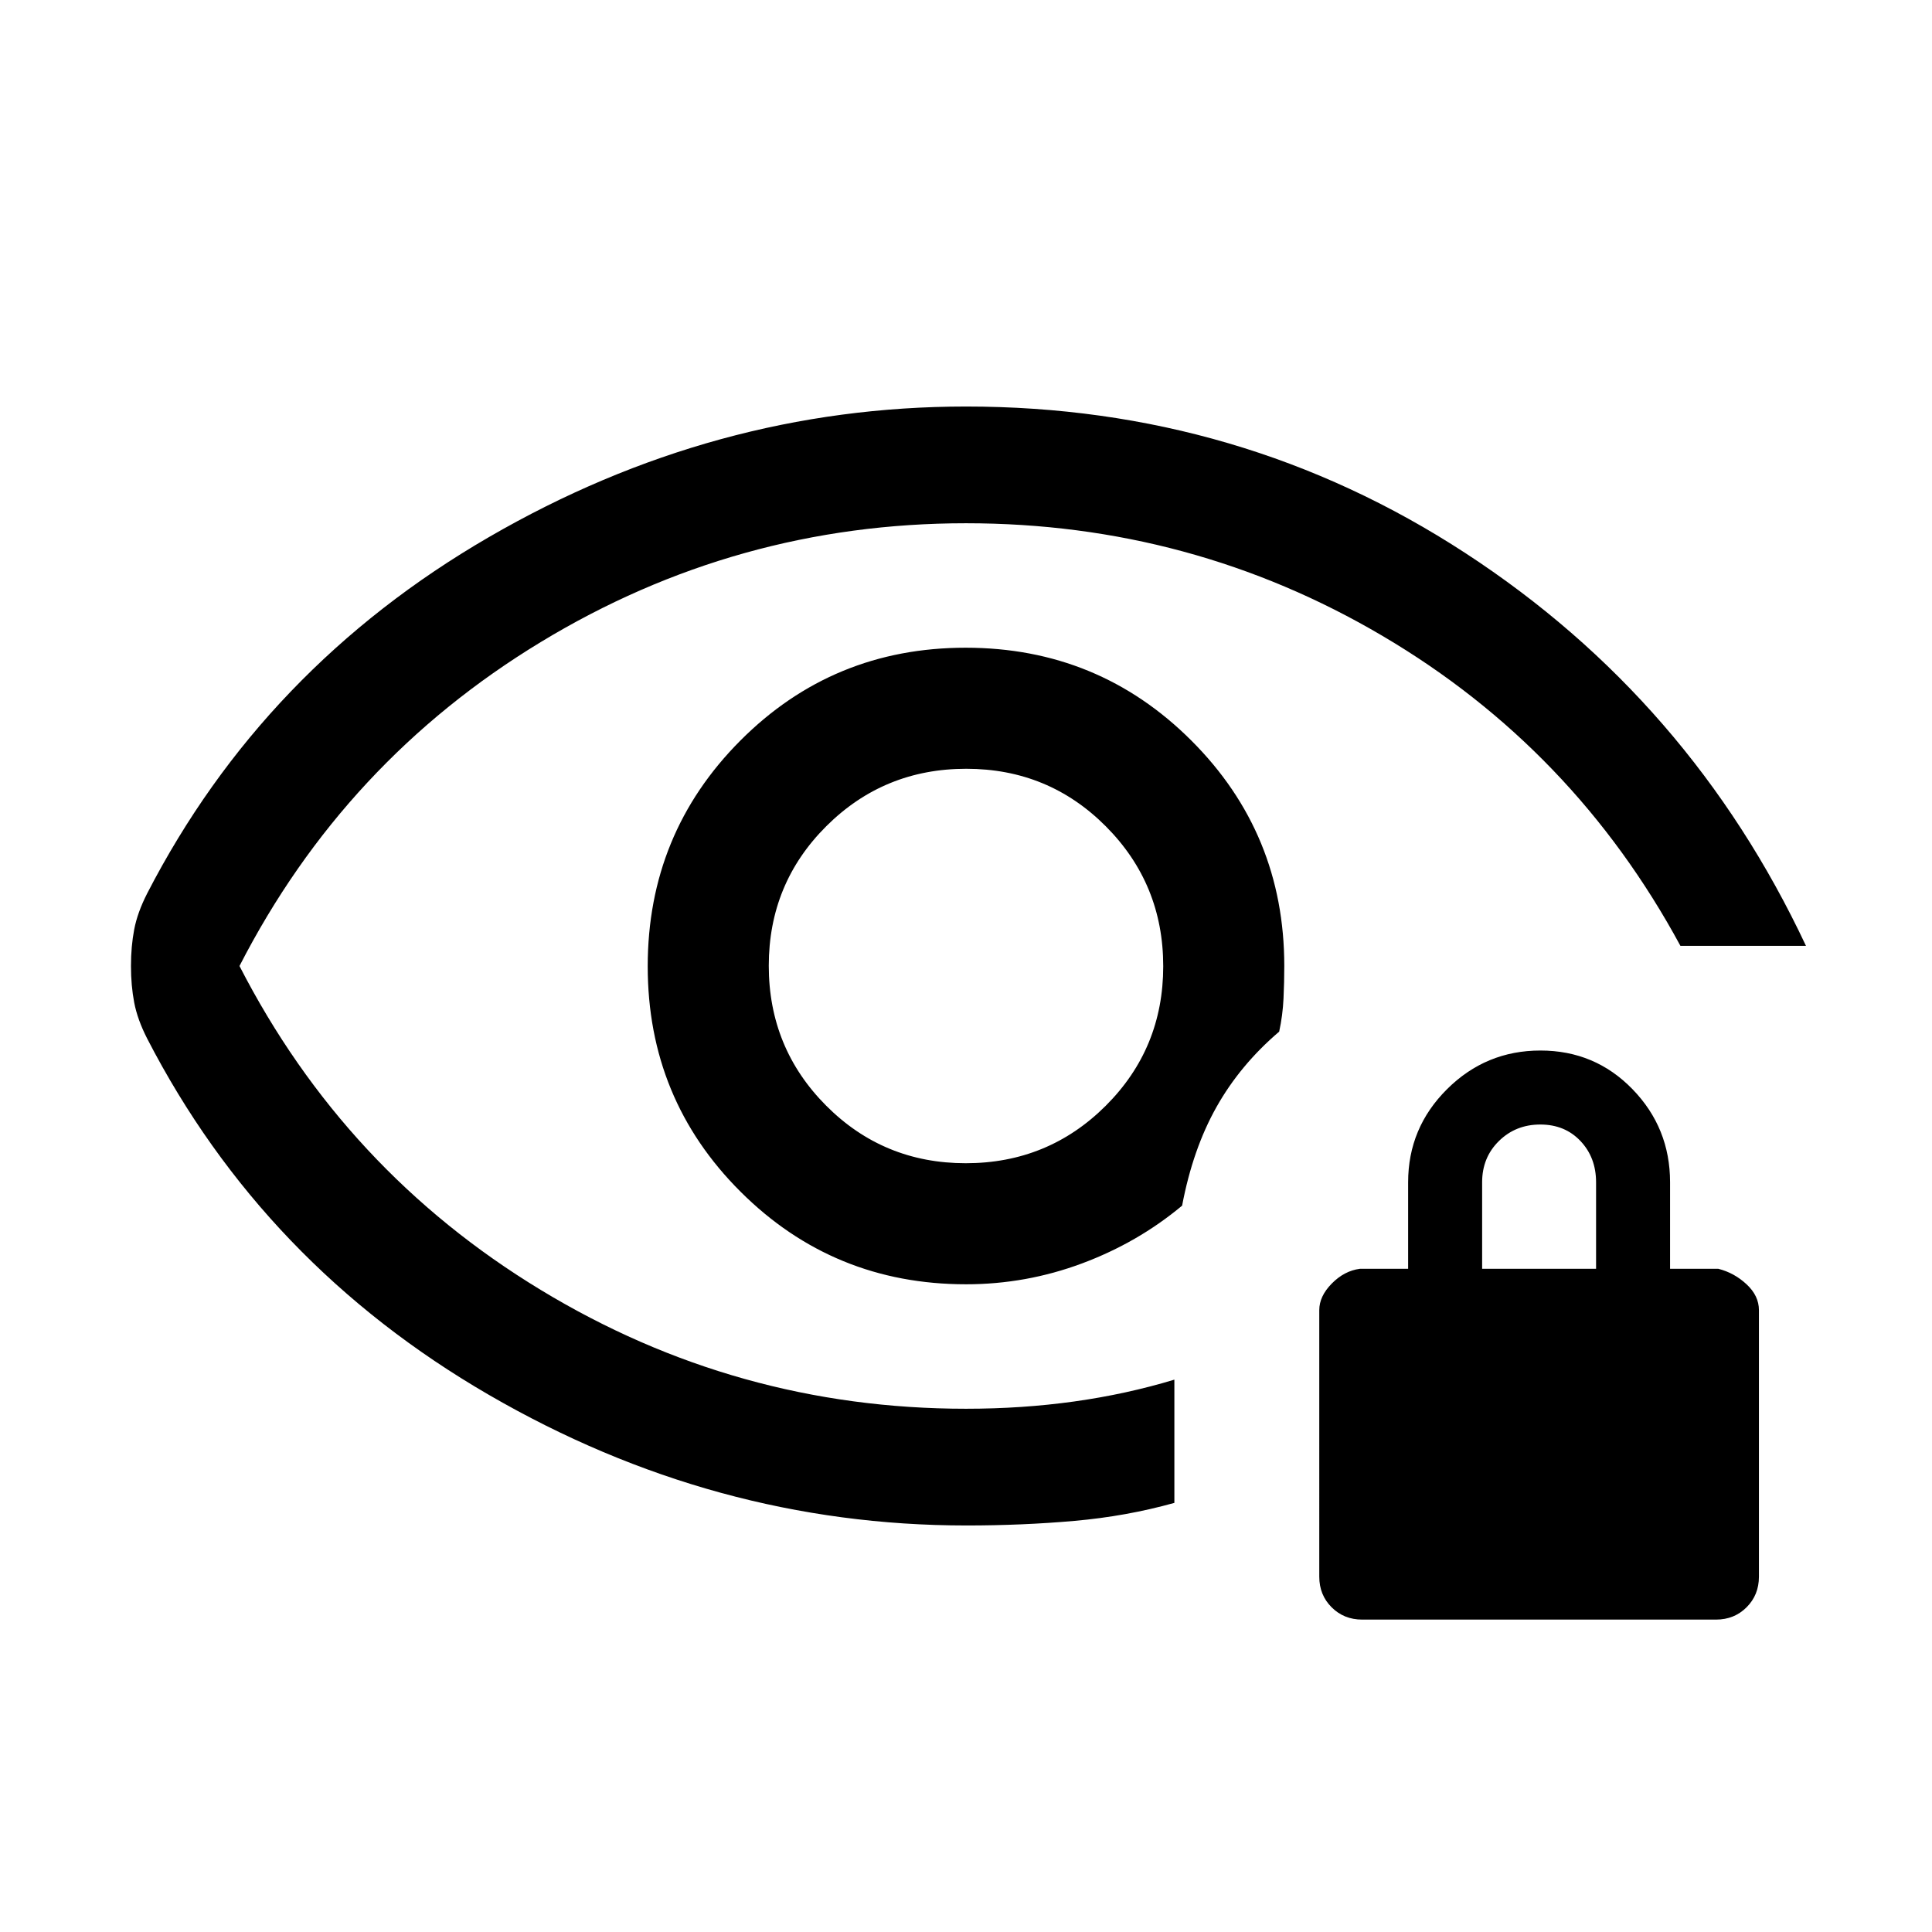 <svg xmlns="http://www.w3.org/2000/svg" height="20" viewBox="0 -960 960 960" width="20"><path d="M479.882-382Q439-382 410.5-410.618q-28.5-28.617-28.5-69.5Q382-521 410.618-549.5q28.617-28.5 69.5-28.5Q521-578 549.5-549.382q28.5 28.617 28.5 69.5Q578-439 549.382-410.5q-28.617 28.5-69.5 28.5Zm.283 180q-125.264 0-237.214-64.884Q131-331.769 73.156-443.888q-4.849-9.488-6.464-17.911-1.615-8.423-1.615-18.201t1.615-18.201q1.615-8.423 6.464-17.911Q131-628.231 242.945-693.116 354.891-758 480-758q136.422 0 248.173 72.846Q839.923-612.308 897.385-490H835q-53-98-148-154t-207-56q-114 0-211.372 59.082Q171.255-581.836 119-480q52.255 101.836 149.628 160.918Q366-260 480-260q27.885 0 53.769-3.615 25.885-3.616 49.77-10.847v61.231q-23.844 6.671-49.687 8.951-25.843 2.28-53.687 2.28ZM480-321.846q29.811 0 57.589-10.348 27.779-10.348 49.796-28.729 5.307-28.077 17.077-49 11.769-20.923 31.154-37.462 1.769-8.154 2.153-16.43.385-8.277.385-16.185 0-65.898-46.181-112.026t-112.154-46.128q-65.973 0-111.973 46.181t-46 112.154q0 65.973 46.128 111.973t112.026 46ZM477-480Zm199.846 324.769q-9.056 0-15.182-6.126-6.125-6.125-6.125-15.181V-309q0-6.923 6.23-13.231 6.231-6.307 13.923-7.307h24v-43q0-27.003 19.309-46.233Q738.31-438 765.424-438q27.115 0 45.769 19.229 18.653 19.23 18.653 46.233v43h24q7.893 2 14.024 7.707Q874-316.123 874-309v132.462q0 9.056-6.126 15.181-6.126 6.126-15.181 6.126H676.846Zm59.616-174.307h56.615v-43q0-12.3-7.751-20.497-7.751-8.196-19.961-8.196-12.211 0-20.557 8.196-8.346 8.197-8.346 20.497v43Z"/></svg>